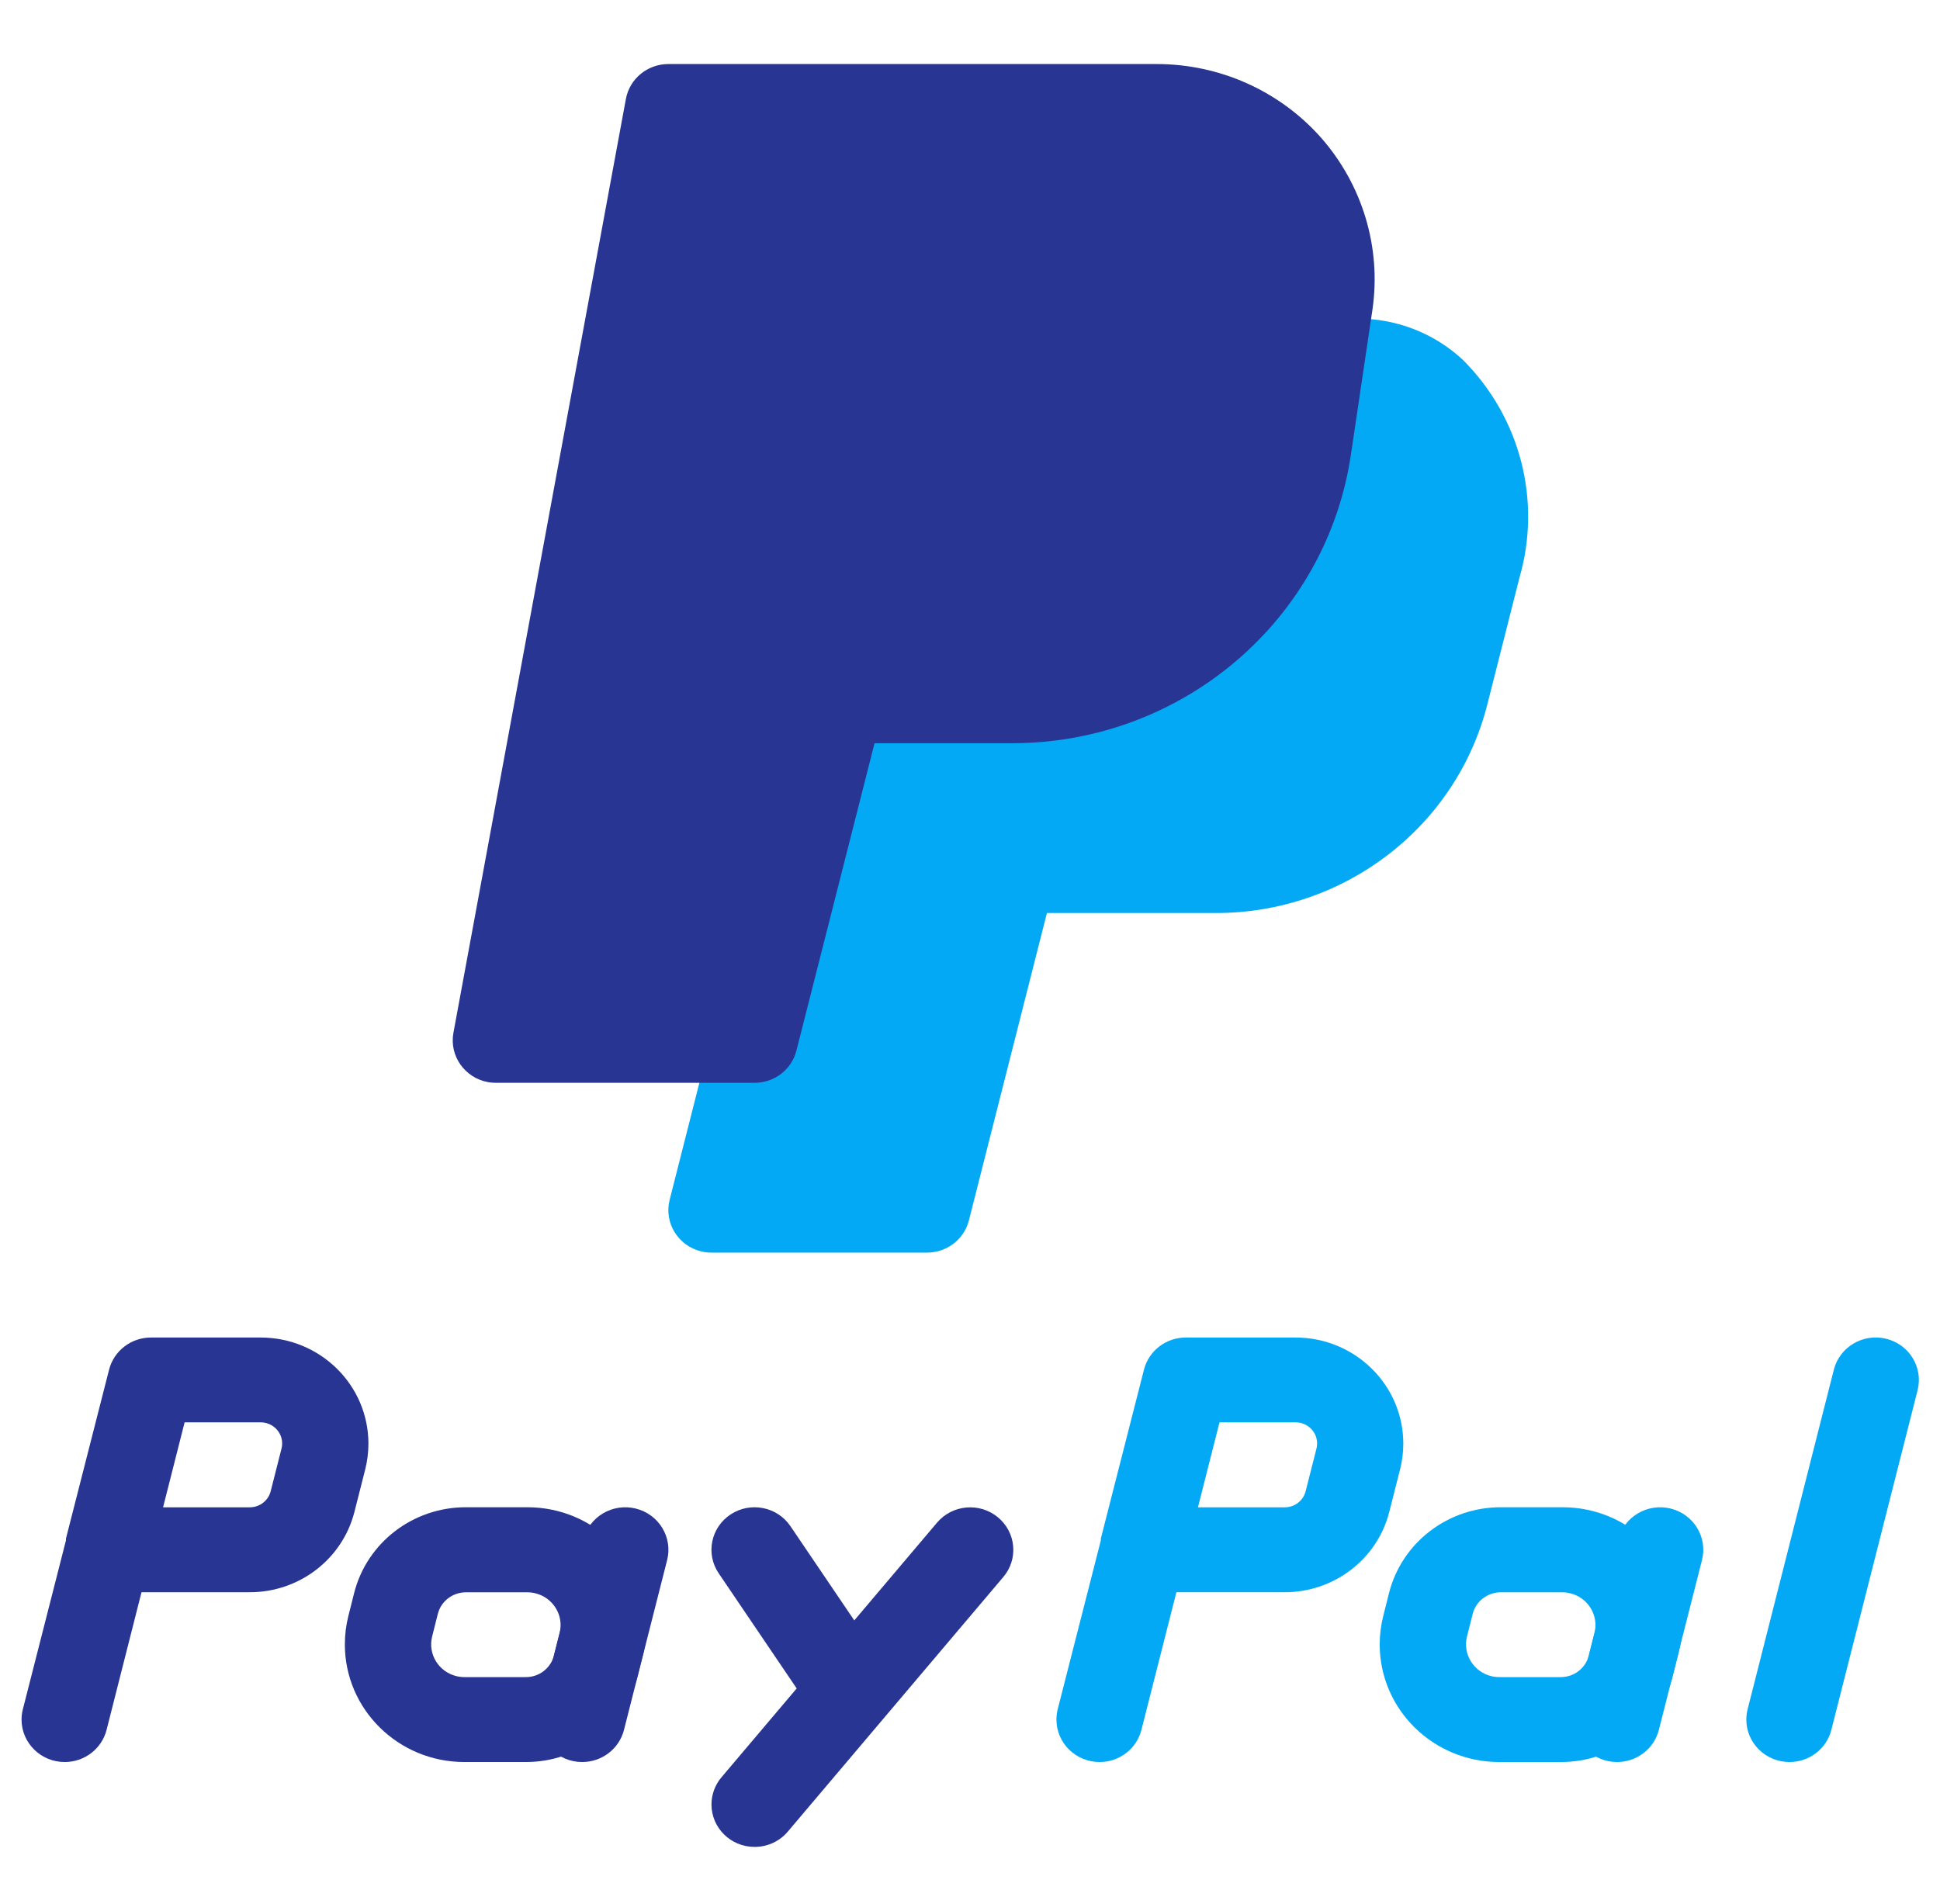 <svg width="54" height="53" viewBox="0 0 54 53" fill="none" xmlns="http://www.w3.org/2000/svg">
<g clip-path="url(#clip0_151_14)">
<path d="M40.728 10.027C39.566 8.937 37.88 8.583 36.367 9.11C35.939 9.251 35.627 9.616 35.56 10.055L35.224 12.329C34.714 15.763 31.73 18.314 28.205 18.328H23.404C22.853 18.328 22.373 18.697 22.24 19.223L18.639 33.405C18.479 34.038 18.87 34.679 19.513 34.837C19.608 34.861 19.705 34.872 19.803 34.872H25.804C26.355 34.872 26.835 34.503 26.969 33.977L29.141 25.418H33.822C37.415 25.43 40.55 23.018 41.407 19.583L42.293 16.087C42.917 13.937 42.319 11.623 40.728 10.027Z" fill="#03A9F4"/>
<path d="M1.8 49.054C1.137 49.054 0.6 48.524 0.6 47.872C0.6 47.775 0.612 47.679 0.636 47.586L1.836 42.883V42.833L3.036 38.132C3.17 37.606 3.65 37.236 4.201 37.236H7.254C8.911 37.236 10.255 38.558 10.255 40.19C10.255 40.432 10.225 40.672 10.166 40.907L9.866 42.089C9.532 43.404 8.331 44.327 6.954 44.327H3.939L2.967 48.158C2.833 48.685 2.352 49.055 1.8 49.054ZM4.539 41.963H6.954C7.229 41.962 7.469 41.777 7.535 41.514L7.835 40.332C7.917 40.017 7.724 39.697 7.405 39.616C7.355 39.603 7.305 39.597 7.254 39.597H5.139L4.539 41.963Z" fill="#283593"/>
<path d="M14.636 49.054H12.927C11.089 49.054 9.599 47.588 9.599 45.779C9.599 45.511 9.632 45.244 9.698 44.984L9.856 44.355C10.211 42.944 11.501 41.955 12.977 41.961H14.686C16.523 41.964 18.011 43.433 18.007 45.242C18.007 45.509 17.973 45.774 17.907 46.033L17.749 46.662C17.393 48.069 16.109 49.056 14.636 49.054ZM12.029 45.558C11.905 46.047 12.208 46.542 12.705 46.663C12.777 46.681 12.852 46.69 12.927 46.69H14.636C15.006 46.691 15.329 46.444 15.418 46.09L15.577 45.461C15.7 44.972 15.397 44.477 14.901 44.356C14.828 44.338 14.754 44.329 14.679 44.329H12.97C12.6 44.328 12.277 44.576 12.187 44.929L12.029 45.558Z" fill="#283593"/>
<path d="M16.203 49.054C15.54 49.054 15.003 48.524 15.003 47.872C15.003 47.775 15.015 47.679 15.039 47.586L16.239 42.859C16.399 42.225 17.051 41.839 17.695 41.997C18.338 42.155 18.73 42.797 18.57 43.431L17.369 48.158C17.236 48.685 16.755 49.055 16.203 49.054Z" fill="#283593"/>
<path d="M30.606 49.054C29.943 49.053 29.406 48.524 29.406 47.872C29.406 47.775 29.418 47.679 29.441 47.586L30.642 42.883V42.833L31.842 38.132C31.975 37.605 32.455 37.236 33.006 37.236H36.06C37.717 37.236 39.06 38.558 39.061 40.19C39.061 40.431 39.031 40.672 38.971 40.907L38.671 42.089C38.338 43.404 37.137 44.327 35.76 44.327H32.745L31.772 48.158C31.639 48.685 31.157 49.055 30.606 49.054ZM33.345 41.963H35.762C36.037 41.962 36.277 41.777 36.343 41.514L36.643 40.332C36.725 40.017 36.533 39.697 36.213 39.616C36.164 39.603 36.113 39.597 36.062 39.597H33.945L33.345 41.963Z" fill="#03A9F4"/>
<path d="M43.441 49.054H41.732C39.895 49.054 38.405 47.588 38.404 45.779C38.404 45.511 38.438 45.244 38.504 44.984L38.662 44.355C39.017 42.944 40.306 41.955 41.783 41.961H43.492C45.329 41.96 46.819 43.426 46.819 45.236C46.82 45.504 46.786 45.771 46.72 46.031L46.562 46.659C46.207 48.071 44.918 49.059 43.441 49.054ZM40.834 45.558C40.711 46.047 41.014 46.542 41.51 46.663C41.583 46.681 41.657 46.69 41.732 46.69H43.441C43.811 46.691 44.134 46.444 44.224 46.09L44.382 45.461C44.506 44.972 44.203 44.477 43.706 44.356C43.634 44.338 43.559 44.329 43.484 44.329H41.775C41.405 44.328 41.082 44.576 40.993 44.929L40.834 45.558Z" fill="#03A9F4"/>
<path d="M45.008 49.054C44.346 49.053 43.809 48.524 43.809 47.871C43.809 47.775 43.821 47.679 43.844 47.586L45.044 42.859C45.205 42.225 45.857 41.839 46.501 41.997C47.144 42.155 47.536 42.797 47.375 43.431L46.175 48.158C46.042 48.685 45.56 49.055 45.008 49.054Z" fill="#03A9F4"/>
<path d="M23.404 47.872C23.003 47.872 22.628 47.674 22.406 47.345L20.005 43.8C19.637 43.257 19.786 42.523 20.338 42.16C20.889 41.798 21.634 41.945 22.002 42.488L24.403 46.033C24.771 46.576 24.623 47.31 24.073 47.673C23.875 47.803 23.642 47.872 23.404 47.872Z" fill="#283593"/>
<path d="M21.004 51.417C20.341 51.417 19.804 50.888 19.804 50.235C19.804 49.959 19.903 49.691 20.082 49.479L26.083 42.389C26.508 41.887 27.265 41.82 27.774 42.238C28.284 42.657 28.352 43.402 27.927 43.903L21.926 50.994C21.698 51.263 21.36 51.418 21.004 51.417Z" fill="#283593"/>
<path d="M49.809 49.054C49.146 49.053 48.609 48.524 48.609 47.872C48.609 47.775 48.621 47.679 48.645 47.586L51.045 38.132C51.206 37.498 51.858 37.112 52.501 37.27C53.145 37.428 53.537 38.07 53.376 38.704L50.976 48.158C50.843 48.685 50.361 49.055 49.809 49.054Z" fill="#03A9F4"/>
<path d="M36.766 3.827C35.612 2.527 33.944 1.781 32.19 1.783H18.604C18.023 1.783 17.526 2.192 17.422 2.754L12.621 28.753C12.503 29.395 12.937 30.01 13.589 30.127C13.659 30.139 13.731 30.145 13.803 30.145H21.004C21.555 30.145 22.035 29.776 22.168 29.25L24.343 20.691H28.205C32.926 20.673 36.923 17.255 37.603 12.655L38.203 8.616C38.451 6.89 37.926 5.143 36.766 3.827Z" fill="#283593"/>
</g>
<defs>
<clipPath id="clip0_151_14">
<rect width="52.812" height="52" fill="white" transform="translate(0.6 0.6)"/>
</clipPath>
</defs>
</svg>
